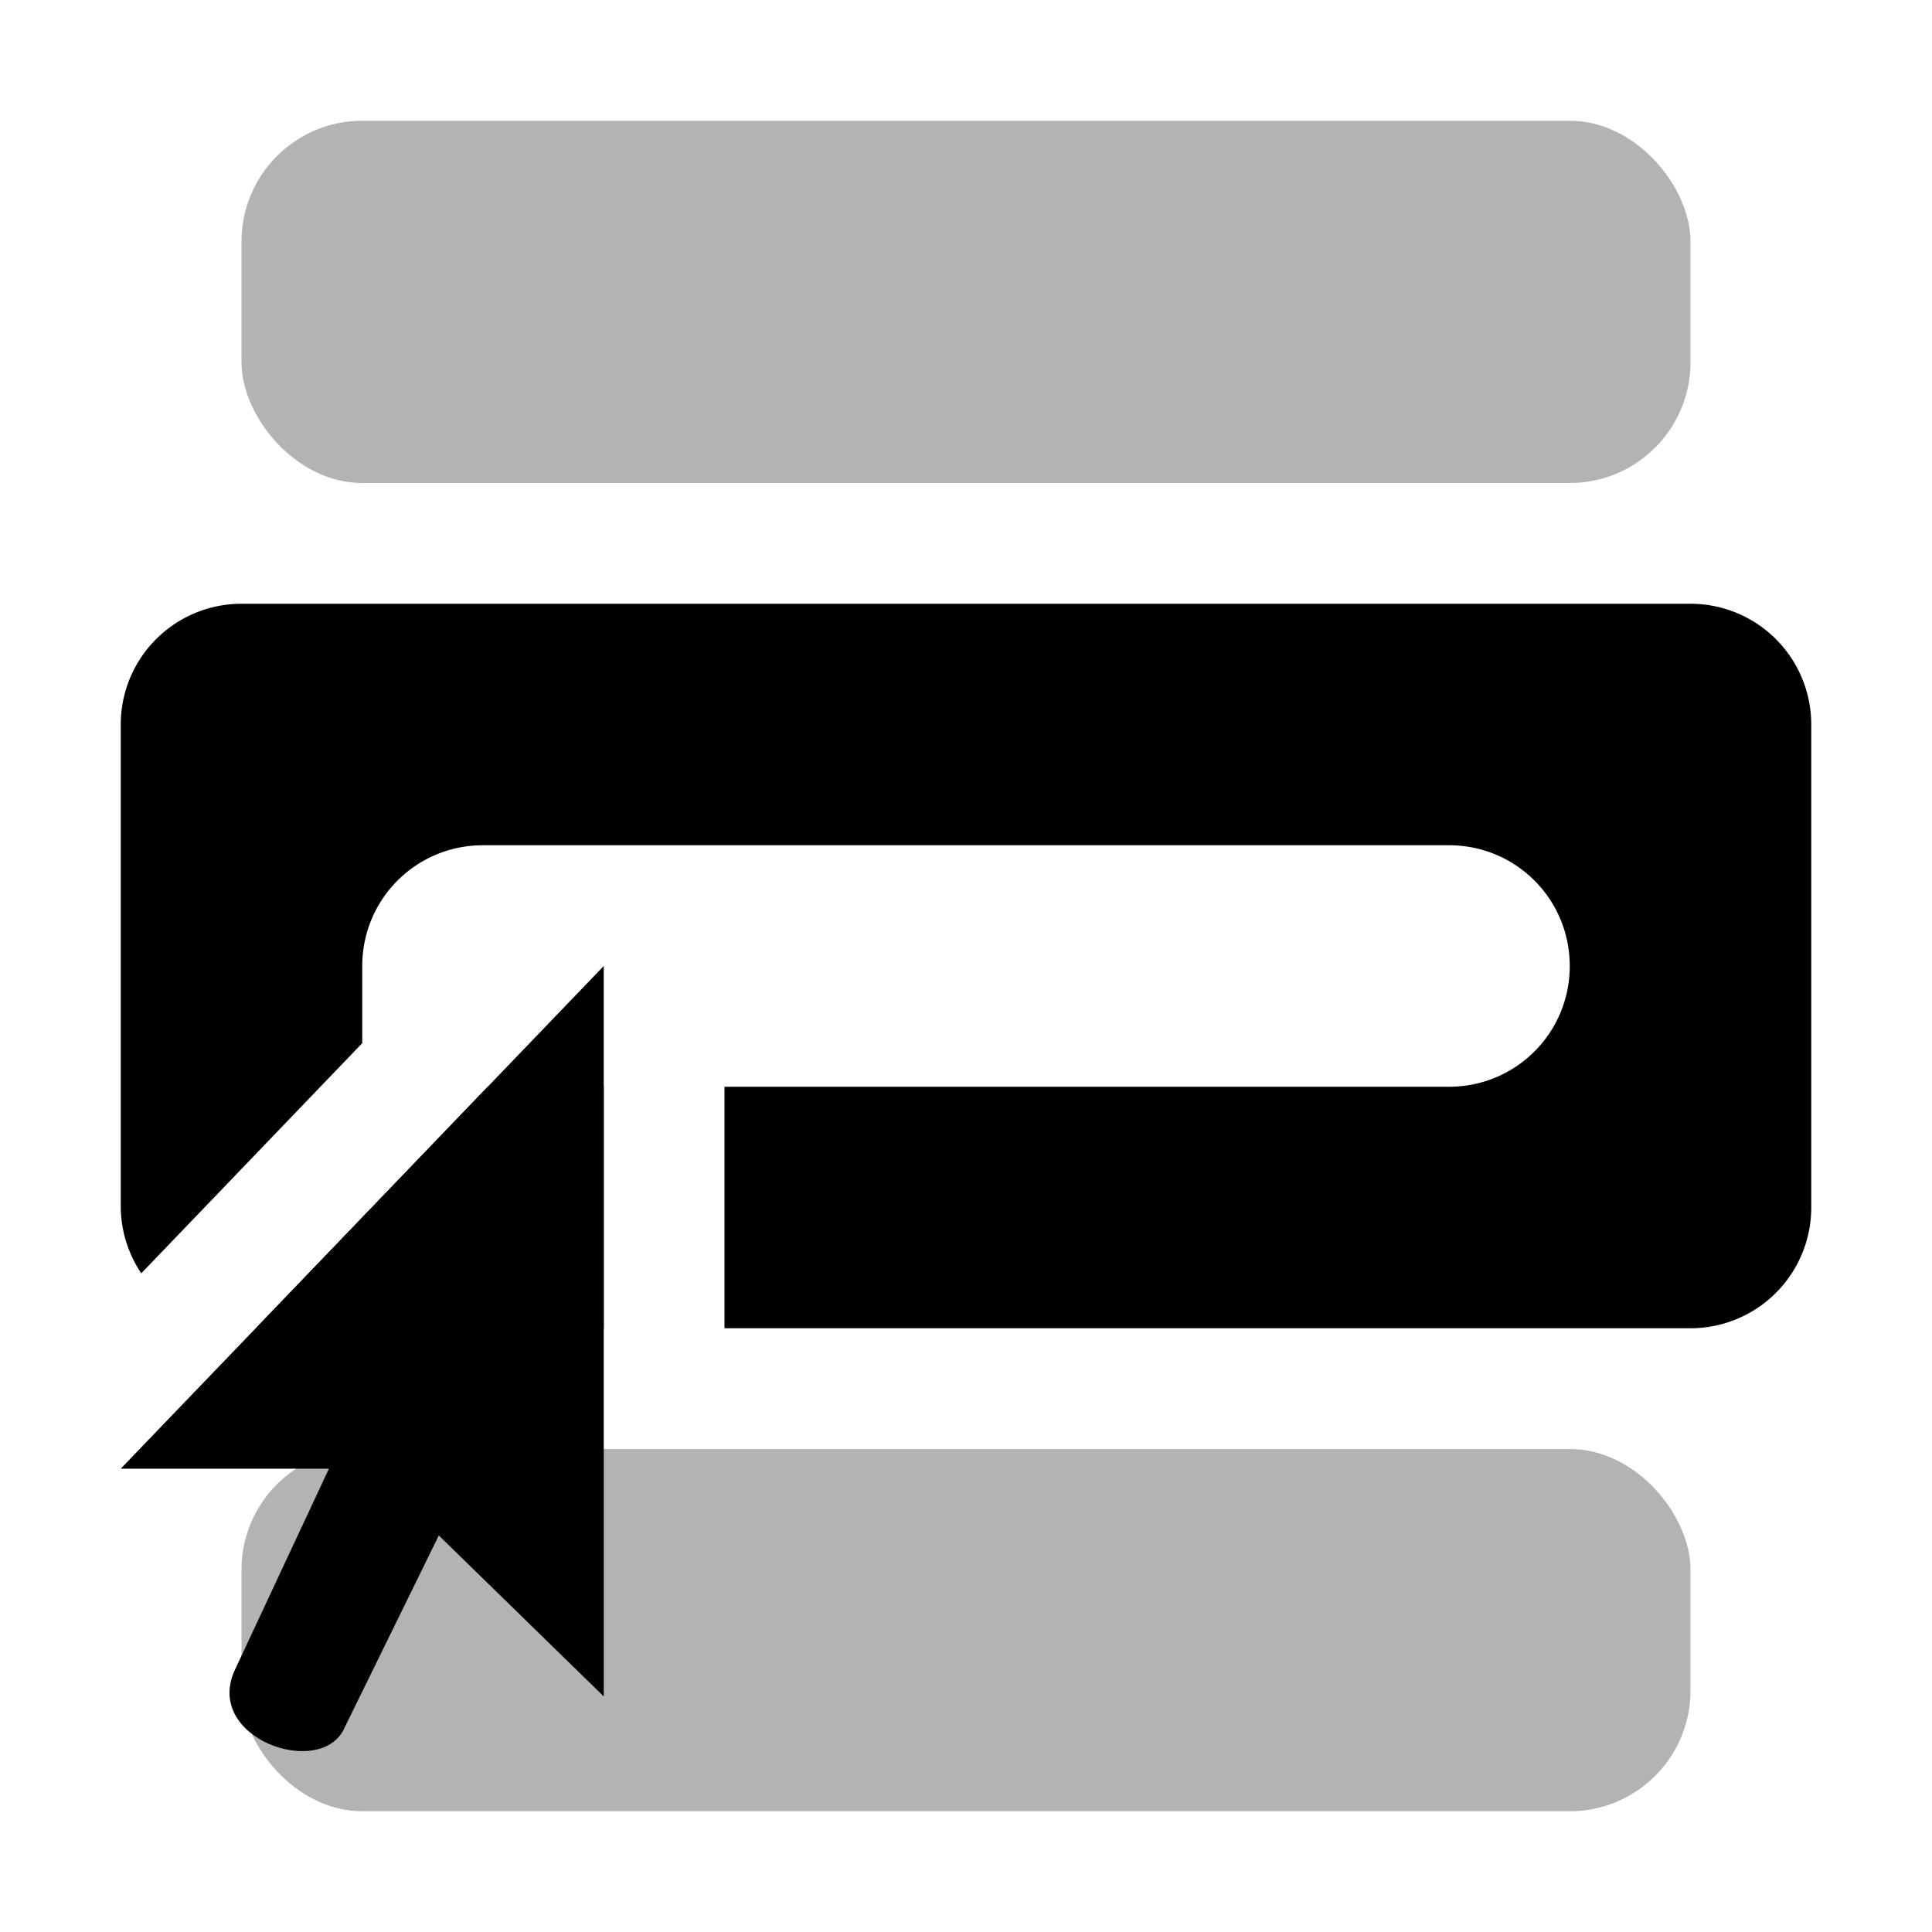 <?xml version="1.0" encoding="UTF-8" standalone="no"?>
<svg
   width="16"
   height="16"
   version="1.1"
   id="svg4"
   sodipodi:docname="webview-filler-symbolic.svg"
   inkscape:version="1.1.1 (3bf5ae0d25, 2021-09-20)"
   xmlns:inkscape="http://www.inkscape.org/namespaces/inkscape"
   xmlns:sodipodi="http://sodipodi.sourceforge.net/DTD/sodipodi-0.dtd"
   xmlns="http://www.w3.org/2000/svg"
   xmlns:svg="http://www.w3.org/2000/svg">
  <defs
     id="defs8" />
  <sodipodi:namedview
     id="namedview6"
     pagecolor="#acacac"
     bordercolor="#eeeeee"
     borderopacity="1"
     inkscape:pageshadow="0"
     inkscape:pageopacity="0"
     inkscape:pagecheckerboard="0"
     showgrid="true"
     inkscape:snap-bbox="true"
     inkscape:bbox-paths="true"
     inkscape:object-paths="true"
     inkscape:snap-bbox-midpoints="false"
     inkscape:snap-center="false"
     inkscape:snap-global="true"
     inkscape:zoom="32"
     inkscape:cx="11.265625"
     inkscape:cy="9.9375"
     inkscape:window-width="2560"
     inkscape:window-height="1371"
     inkscape:window-x="0"
     inkscape:window-y="32"
     inkscape:window-maximized="1"
     inkscape:current-layer="svg4"
     inkscape:bbox-nodes="true">
    <inkscape:grid
       type="xygrid"
       id="grid2915" />
  </sodipodi:namedview>
  <path
     id="rect1205"
     style="opacity:1;fill:#000000;stroke-width:2;stroke-linecap:round;stroke-linejoin:round"
     d="M 2 5 A 1 1 0 0 0 1 6 L 1 10 A 1 1 0 0 0 1.17 10.545 L 3 8.639 L 3 8 C 3 7.446 3.446 7 4 7 L 12 7 C 12.554 7 13 7.446 13 8 C 13 8.554 12.554 9 12 9 L 6 9 L 6 11 L 14 11 A 1 1 0 0 0 15 10 L 15 6 A 1 1 0 0 0 14 5 L 2 5 z M 4.039 9 L 2.119 11 L 5 11 L 5 9 L 4.039 9 z " />
  <path
     d="m 5,8 v 6.049 l -1.366,-1.333 -0.781,1.593 c -0.191,0.431 -1.185,0.085 -0.902,-0.492 l 0.773,-1.654 H 1 Z"
     style="color:#000000;fill:#000000;stroke-width:1;marker:none"
     display="block"
     overflow="visible"
     id="path2913" />
  <rect
     style="opacity:0.3;fill:#000000;stroke-width:2;stroke-linecap:round;stroke-linejoin:round"
     id="rect847"
     width="12"
     height="3"
     x="2"
     y="1"
     rx="1"
     ry="1" />
  <rect
     style="opacity:0.3;fill:#000000;stroke-width:2;stroke-linecap:round;stroke-linejoin:round"
     id="rect1111"
     width="12"
     height="3"
     x="2"
     y="12"
     rx="1"
     ry="1" />
</svg>
